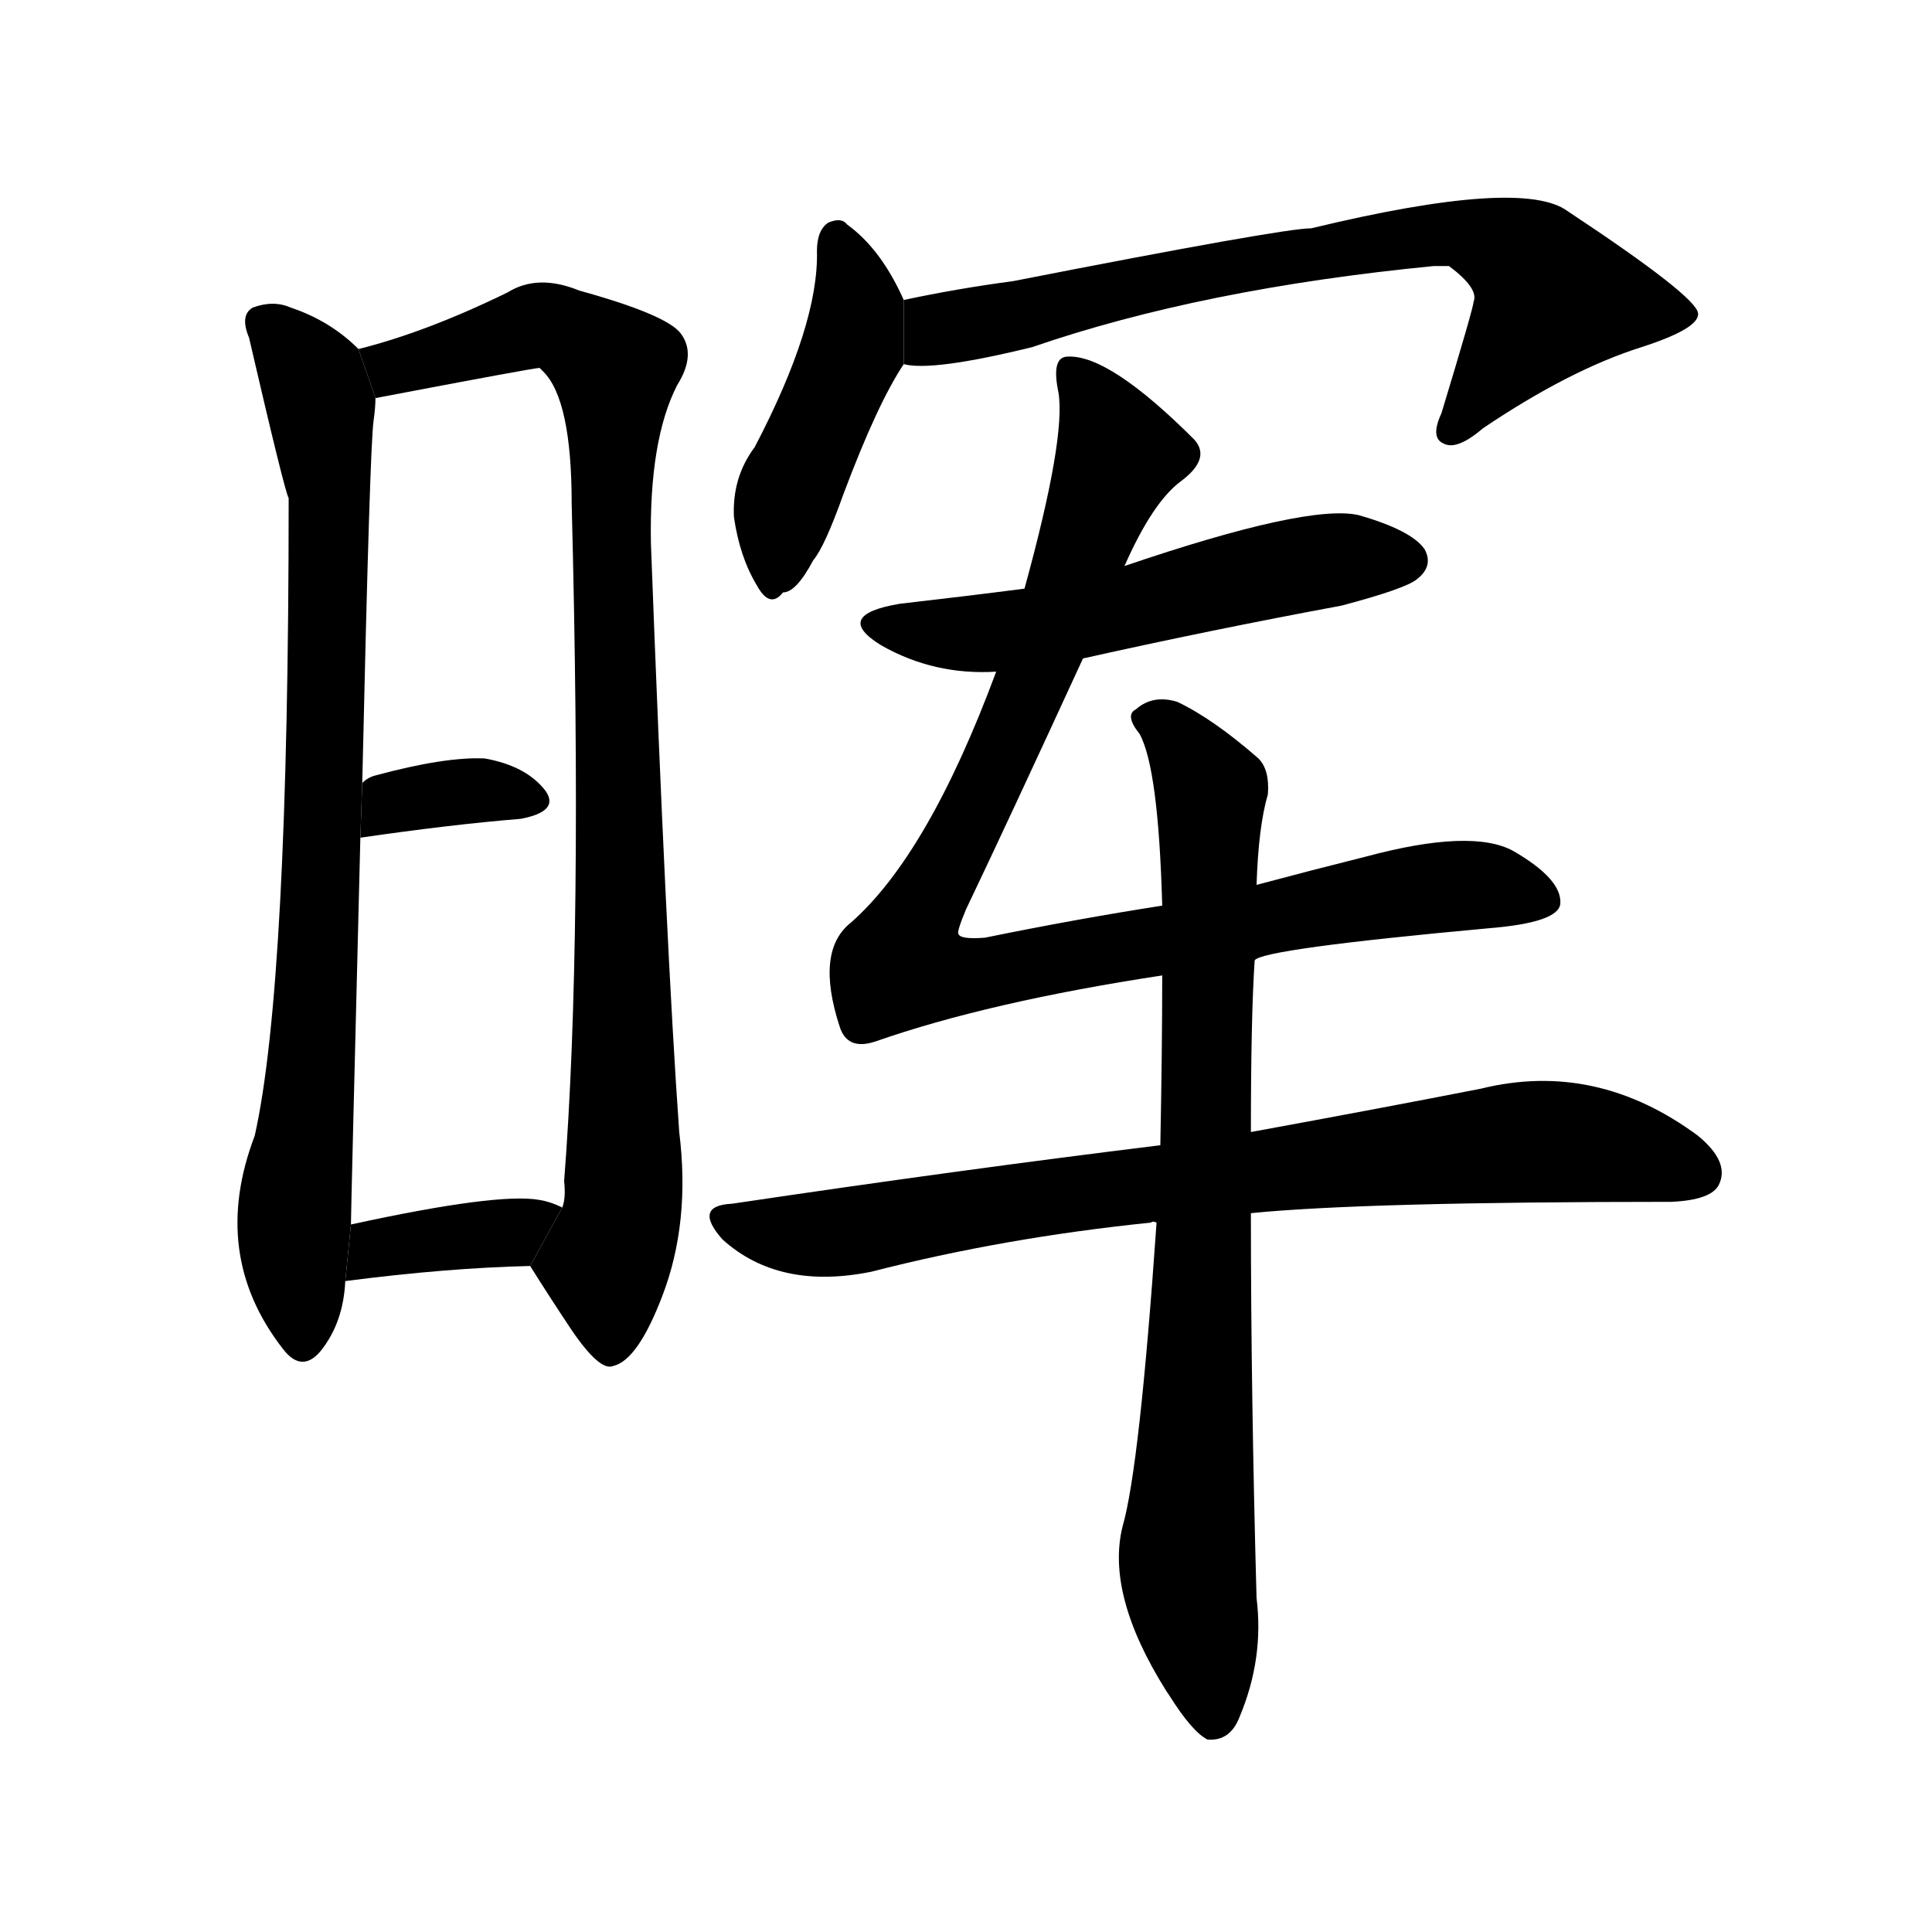 <!-- u6656_hui1_sunshine_light_bright_radiant -->
<!-- 6656 -->
<!-- 6656 -->
<!-- 6656 -->
<svg viewBox="0 0 1024 1024">
  <g transform="scale(1, -1) translate(0, -900)">
    <path d="M 190 715 Q 175 730 154 737 Q 145 741 134 737 Q 127 733 132 721 Q 151 639 153 636 Q 153 378 135 298 Q 111 235 150 185 Q 160 172 170 184 Q 182 199 183 221 L 186 251 Q 186 257 191 456 L 192 485 Q 196 663 198 677 Q 199 684 199 689 L 190 715 Z"></path>
    <path d="M 281 229 Q 291 213 303 195 Q 318 173 325 176 Q 338 179 351 213 Q 366 252 360 300 Q 353 399 345 612 Q 344 667 359 696 Q 369 712 361 723 Q 354 733 307 746 Q 285 755 269 745 Q 226 724 190 715 L 199 689 Q 283 705 286 705 L 288 703 Q 303 688 303 633 Q 309 401 299 274 Q 300 265 298 260 L 281 229 Z"></path>
    <path d="M 191 456 Q 239 463 276 466 Q 297 470 289 481 Q 279 494 257 498 Q 236 499 199 489 Q 195 488 192 485 L 191 456 Z"></path>
    <path d="M 183 221 Q 237 228 281 229 L 298 260 Q 292 263 286 264 Q 264 268 186 251 L 183 221 Z"></path>
    <path d="M 479 741 Q 467 768 449 781 Q 446 785 439 782 Q 433 778 433 767 Q 434 728 400 663 Q 388 647 389 626 Q 392 605 401 590 Q 408 577 415 586 Q 422 586 431 603 Q 437 610 447 638 Q 465 686 479 707 L 479 741 Z"></path>
    <path d="M 479 707 Q 494 703 547 716 Q 637 747 760 759 Q 764 759 768 759 Q 784 747 781 740 Q 781 737 764 681 Q 758 668 765 665 Q 772 661 786 673 Q 832 704 870 716 Q 901 726 900 734 Q 899 743 831 788 Q 807 806 695 779 Q 680 779 537 751 Q 507 747 479 741 L 479 707 Z"></path>
    <path d="M 574 551 Q 641 566 711 579 Q 745 588 751 593 Q 760 600 755 609 Q 748 619 720 627 Q 693 633 596 600 L 543 588 Q 512 584 477 580 Q 441 574 467 558 Q 495 542 528 544 L 574 551 Z"></path>
    <path d="M 665 391 Q 669 397 789 408 Q 826 411 827 421 Q 828 434 802 449 Q 780 461 724 446 Q 696 439 666 431 L 616 420 Q 571 413 522 403 Q 509 402 508 405 Q 507 406 512 418 Q 534 464 574 551 L 596 600 Q 611 634 626 645 Q 642 657 633 667 Q 588 712 566 711 Q 557 711 561 692 Q 565 668 543 588 L 528 544 Q 492 447 451 411 Q 432 396 445 356 Q 449 343 464 348 Q 524 369 616 383 L 665 391 Z"></path>
    <path d="M 663 257 Q 723 263 886 263 Q 907 264 911 272 Q 917 284 900 298 Q 846 338 785 323 Q 734 313 663 300 L 615 293 Q 509 280 388 262 Q 367 261 383 243 Q 413 216 462 226 Q 532 244 610 252 Q 611 253 613 252 L 663 257 Z"></path>
    <path d="M 613 252 Q 604 122 595 91 Q 586 55 618 4 L 620 1 Q 632 -18 640 -22 Q 652 -23 657 -10 Q 670 21 666 53 Q 663 162 663 257 L 663 300 Q 663 361 665 391 L 666 431 Q 667 462 672 479 Q 673 492 667 498 Q 643 519 624 528 Q 611 532 602 524 Q 596 521 604 511 Q 614 493 616 420 L 616 383 Q 616 344 615 293 L 613 252 Z"></path>
  </g>
</svg>
